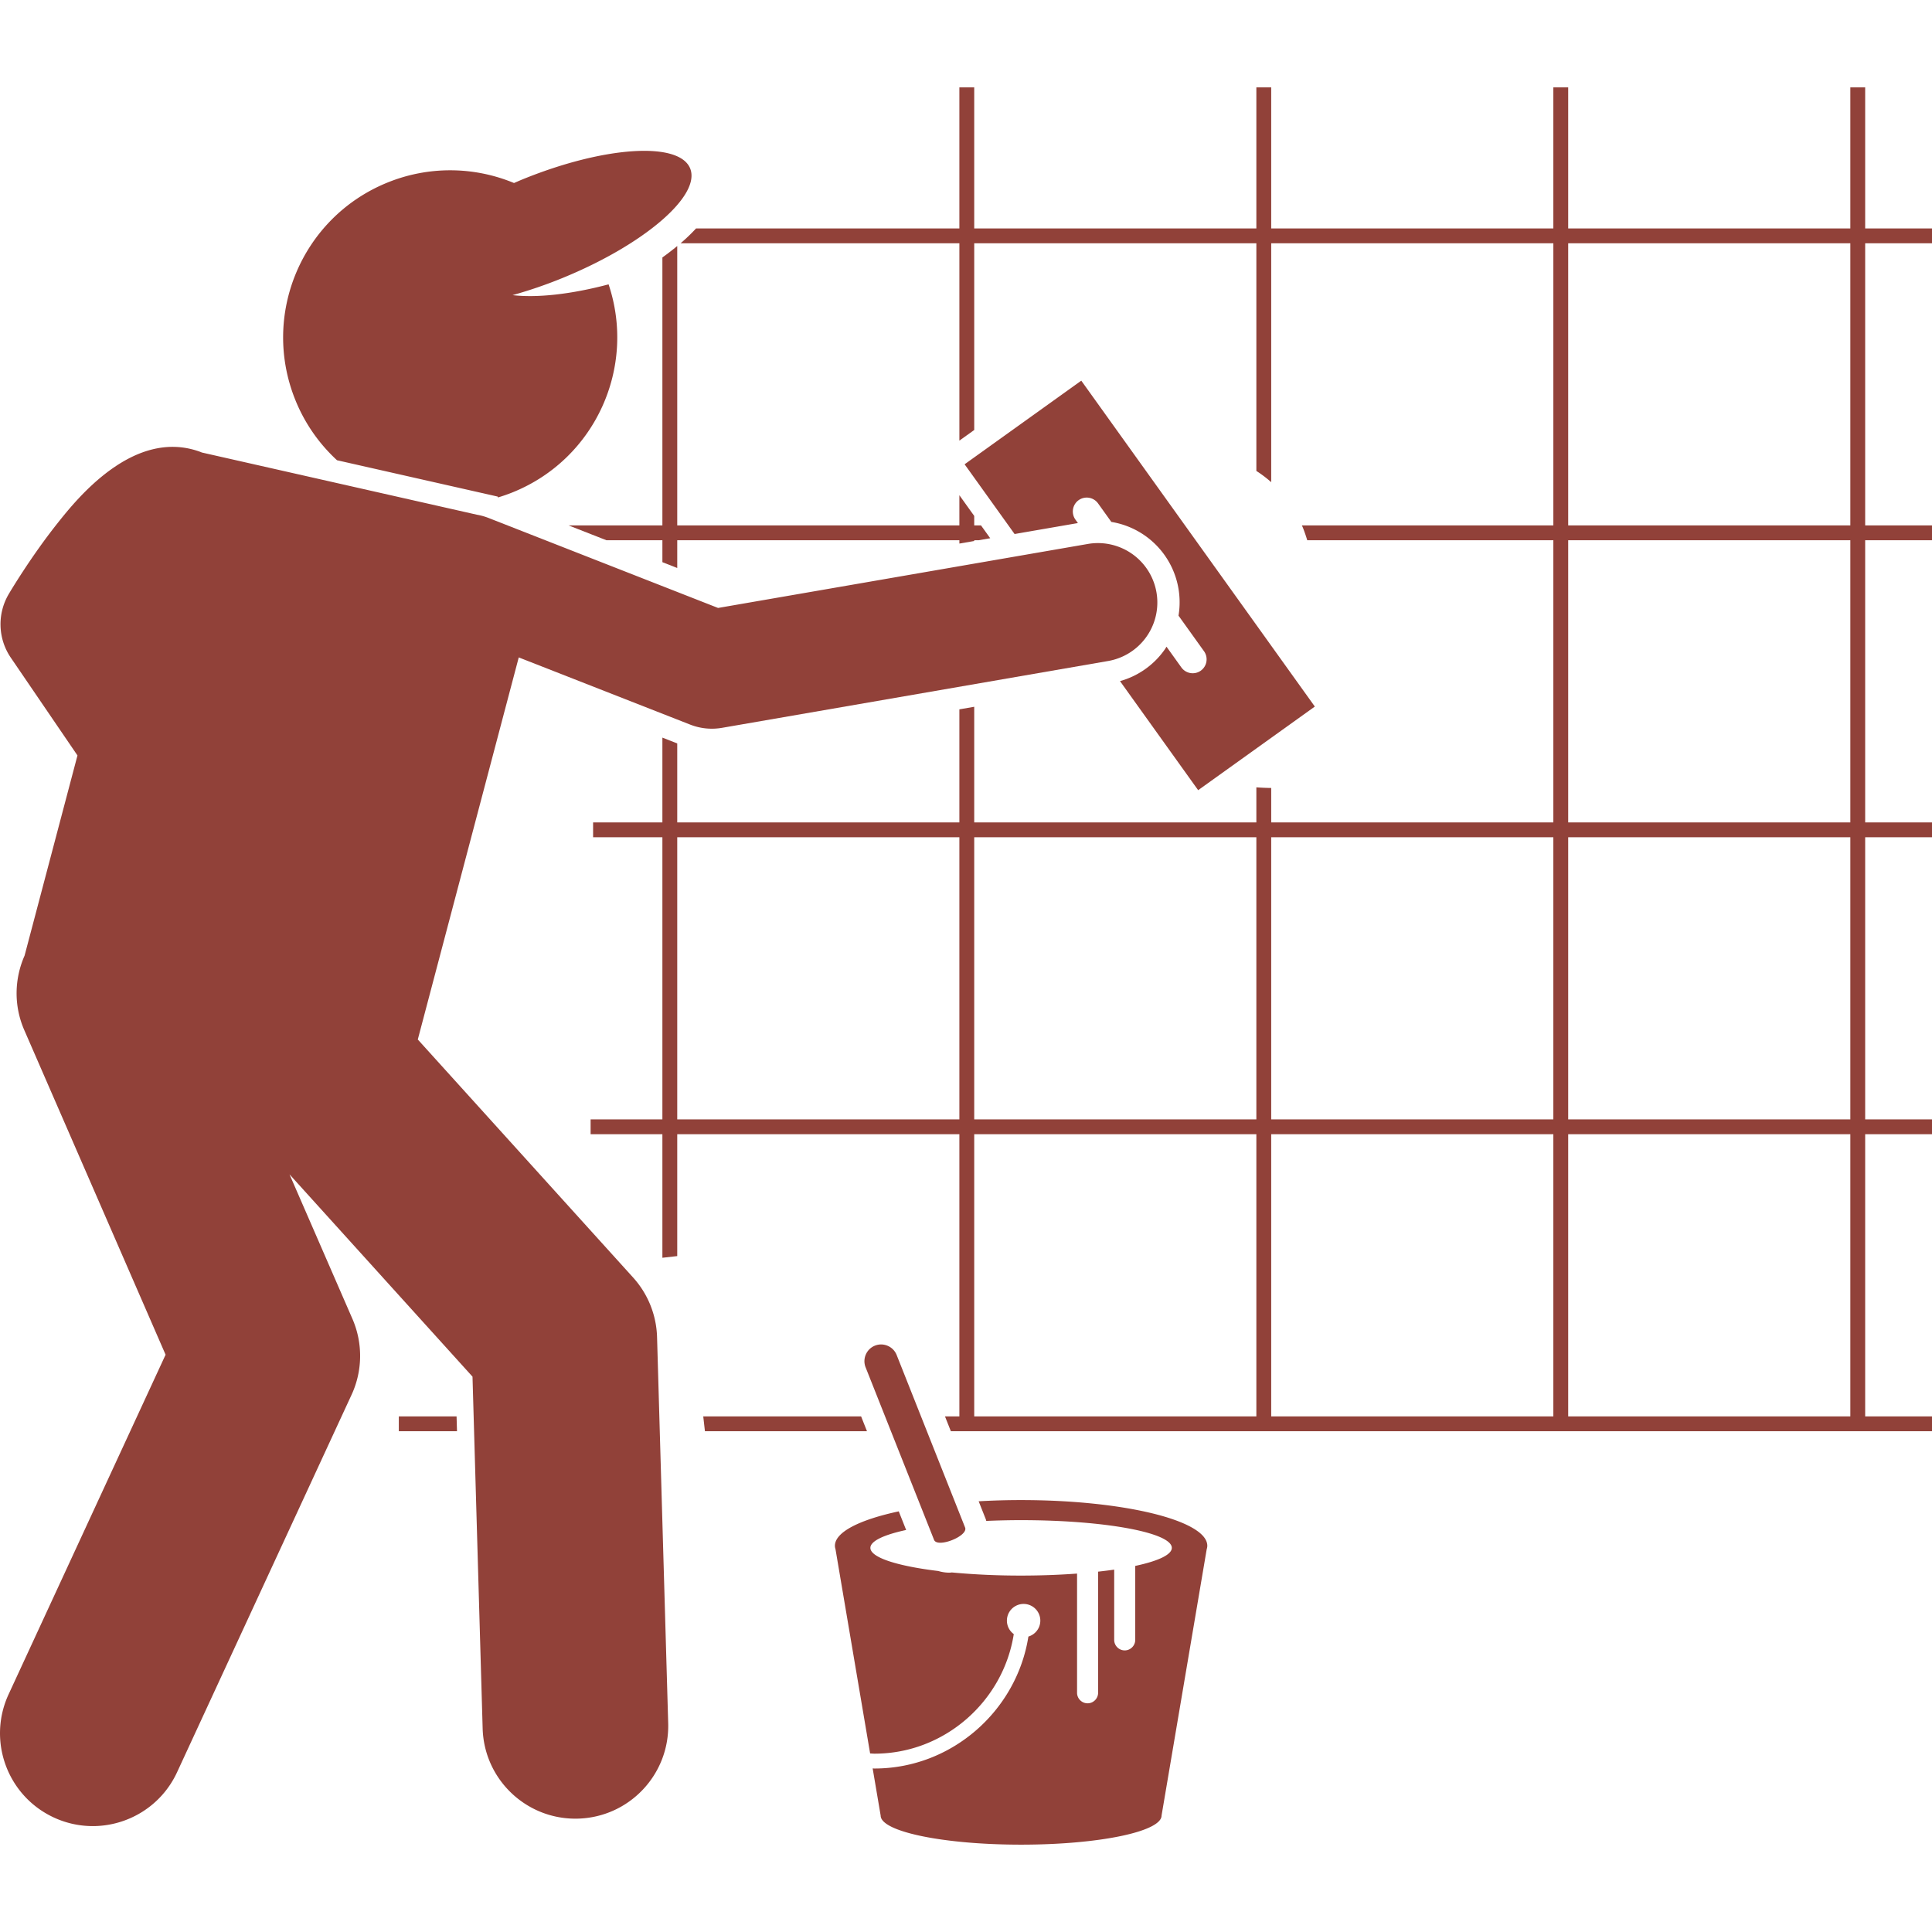 <svg xmlns="http://www.w3.org/2000/svg" version="1.1" xmlns:xlink="http://www.w3.org/1999/xlink" xmlns:svgjs="http://svgjs.com/svgjs" width="512" height="512" x="0" y="0" viewBox="0 0 260.215 236.683" style="enable-background:new 0 0 512 512" xml:space="preserve" class=""><g><path d="M53.715 179v2h7.837l-.058-2zM94.945 181h21.826l-.793-2h-21.26zM251.215 0h-2v19h-38V0h-2v19h-38V0h-2v19h-38V0h-2v19H93.751a25.136 25.136 0 0 1-2.082 2h37.547v26.581l2-1.433V21h38v30.666c.69.438 1.359.944 2 1.512V21h38v38h-33.87c.045.106.095.204.138.311.226.56.414 1.124.585 1.689h33.146v38h-38v-4.636a31.928 31.928 0 0 1-2-.086V99h-38V83.427l-2 .346V99h-38V88.365l-2-.784V99h-9.333v2h9.333v38h-9.667v2h9.667v16.64l2-.227V141h38v38h-1.94l.793 2h132.147v-2h-9v-38h9v-2h-9v-38h9v-2h-9V61h9v-2h-9V21h9v-2h-9zm-42 101v38h-38v-38zm-40 0v38h-38v-38zm-78 38v-38h38v38zm40 40v-38h38v38zm40 0v-38h38v38zm78 0h-38v-38h38zm0-40h-38v-38h38zm0-40h-38V61h38zm0-40h-38V21h38z" fill="#914139" data-original="#000000" opacity="1"></path><path d="M91.215 59V21.37a37.168 37.168 0 0 1-2 1.542V59H76.581l5.103 2h7.532v2.952l2 .784V61h38v.446l2-.346V61h.576l1.577-.273L132.13 59h-.915v-1.276l-2-2.791V59zM132.837 193.082c1.509-.066 3.075-.104 4.693-.104 11.211 0 20.299 1.671 20.299 3.732 0 .93-1.864 1.779-4.928 2.433v9.961c0 .779-.638 1.417-1.417 1.417s-1.417-.637-1.417-1.417v-9.462a65.21 65.21 0 0 1-2.167.273v16.315c0 .779-.638 1.417-1.417 1.417s-1.417-.637-1.417-1.417v-16.056c-2.332.172-4.871.269-7.537.269a99.53 99.53 0 0 1-9.324-.419c-.103.006-.203.029-.306.029-.528 0-1.039-.08-1.525-.225-5.506-.667-9.144-1.813-9.144-3.116 0-.919 1.817-1.76 4.816-2.41l-.995-2.508c-5.266 1.128-8.598 2.786-8.598 4.637 0 .158.032.314.08.469l4.661 27.5c.198.006.391.03.59.03 9.4 0 17.344-7.033 18.758-16.106a2.241 2.241 0 0 1-.925-1.811 2.25 2.25 0 1 1 4.5 0c0 1.017-.68 1.867-1.606 2.145-1.577 10.013-10.349 17.771-20.727 17.771-.084 0-.165-.012-.248-.013l1.077 6.352c0 2.163 8.469 3.917 18.917 3.917s18.917-1.753 18.917-3.917v-.001l6.08-35.87c.048-.155.08-.311.08-.469 0-3.399-11.227-6.154-25.076-6.154a99.43 99.43 0 0 0-5.718.163l.964 2.429c.027.071.036.144.06.216z" fill="#914139" data-original="#000000" opacity="1"></path><path d="M120.768 170.734c-.456-1.15-1.771-1.718-2.921-1.262s-1.718 1.771-1.262 2.921l9.219 23.238c.456 1.15 4.639-.509 4.183-1.659zM161.375 94.66l15.715-11.262-31.455-43.893-15.715 11.262 6.731 9.392 8.528-1.476-.334-.466a1.88 1.88 0 0 1 .432-2.616 1.88 1.88 0 0 1 2.616.432l1.789 2.496a10.966 10.966 0 0 1 9.048 12.625l3.435 4.793a1.88 1.88 0 0 1-.432 2.616 1.88 1.88 0 0 1-2.616-.432l-2.003-2.795c-.082.126-.154.257-.241.38a10.915 10.915 0 0 1-6.023 4.254zM65.319 54.729l1.707.386.048.119c.695-.208 1.387-.45 2.072-.73 11.052-4.515 16.57-16.811 12.822-27.971-5.092 1.351-9.674 1.835-12.933 1.452a61.344 61.344 0 0 0 6.723-2.306c10.992-4.49 18.691-11.102 17.194-14.765C91.455 7.25 81.33 7.92 70.338 12.41c-.376.154-.738.315-1.106.474a22.42 22.42 0 0 0-17.102-.038c-11.503 4.699-17.019 17.835-12.32 29.338a22.413 22.413 0 0 0 5.581 8.038l19.472 4.404c.152.028.303.068.456.103z" fill="#914139" data-original="#000000" opacity="1"></path><path d="M3.31 116.945c-1.36 3.083-1.49 6.699-.039 10.032l19.031 43.719-21.145 45.742c-2.896 6.267-.165 13.694 6.102 16.592a12.45 12.45 0 0 0 5.237 1.156c4.722 0 9.242-2.689 11.354-7.258l23.5-50.834a12.496 12.496 0 0 0 .114-10.234l-8.47-19.456 24.646 27.247 1.367 47.393c.196 6.778 5.752 12.14 12.488 12.14.122 0 .245-.002.367-.005 6.9-.199 12.334-5.955 12.135-12.855l-1.5-52a12.498 12.498 0 0 0-3.225-8.025l-29-32.059 13.597-51.461 23.091 9.05a8 8 0 0 0 4.283.435l52-9a8 8 0 0 0-2.728-15.766l-49.798 8.619L65.8 57.997a8.03 8.03 0 0 0-1.568-.438l-35.918-8.123-1.133-.256c-.044-.017-.084-.039-.129-.056-8.993-3.38-16.741 6.357-19.288 9.559-3.64 4.577-6.472 9.368-6.59 9.57a7.998 7.998 0 0 0 .284 8.565l7.261 10.65 1.715 2.515z" fill="#914139" data-original="#000000" opacity="1"></path></g></svg>